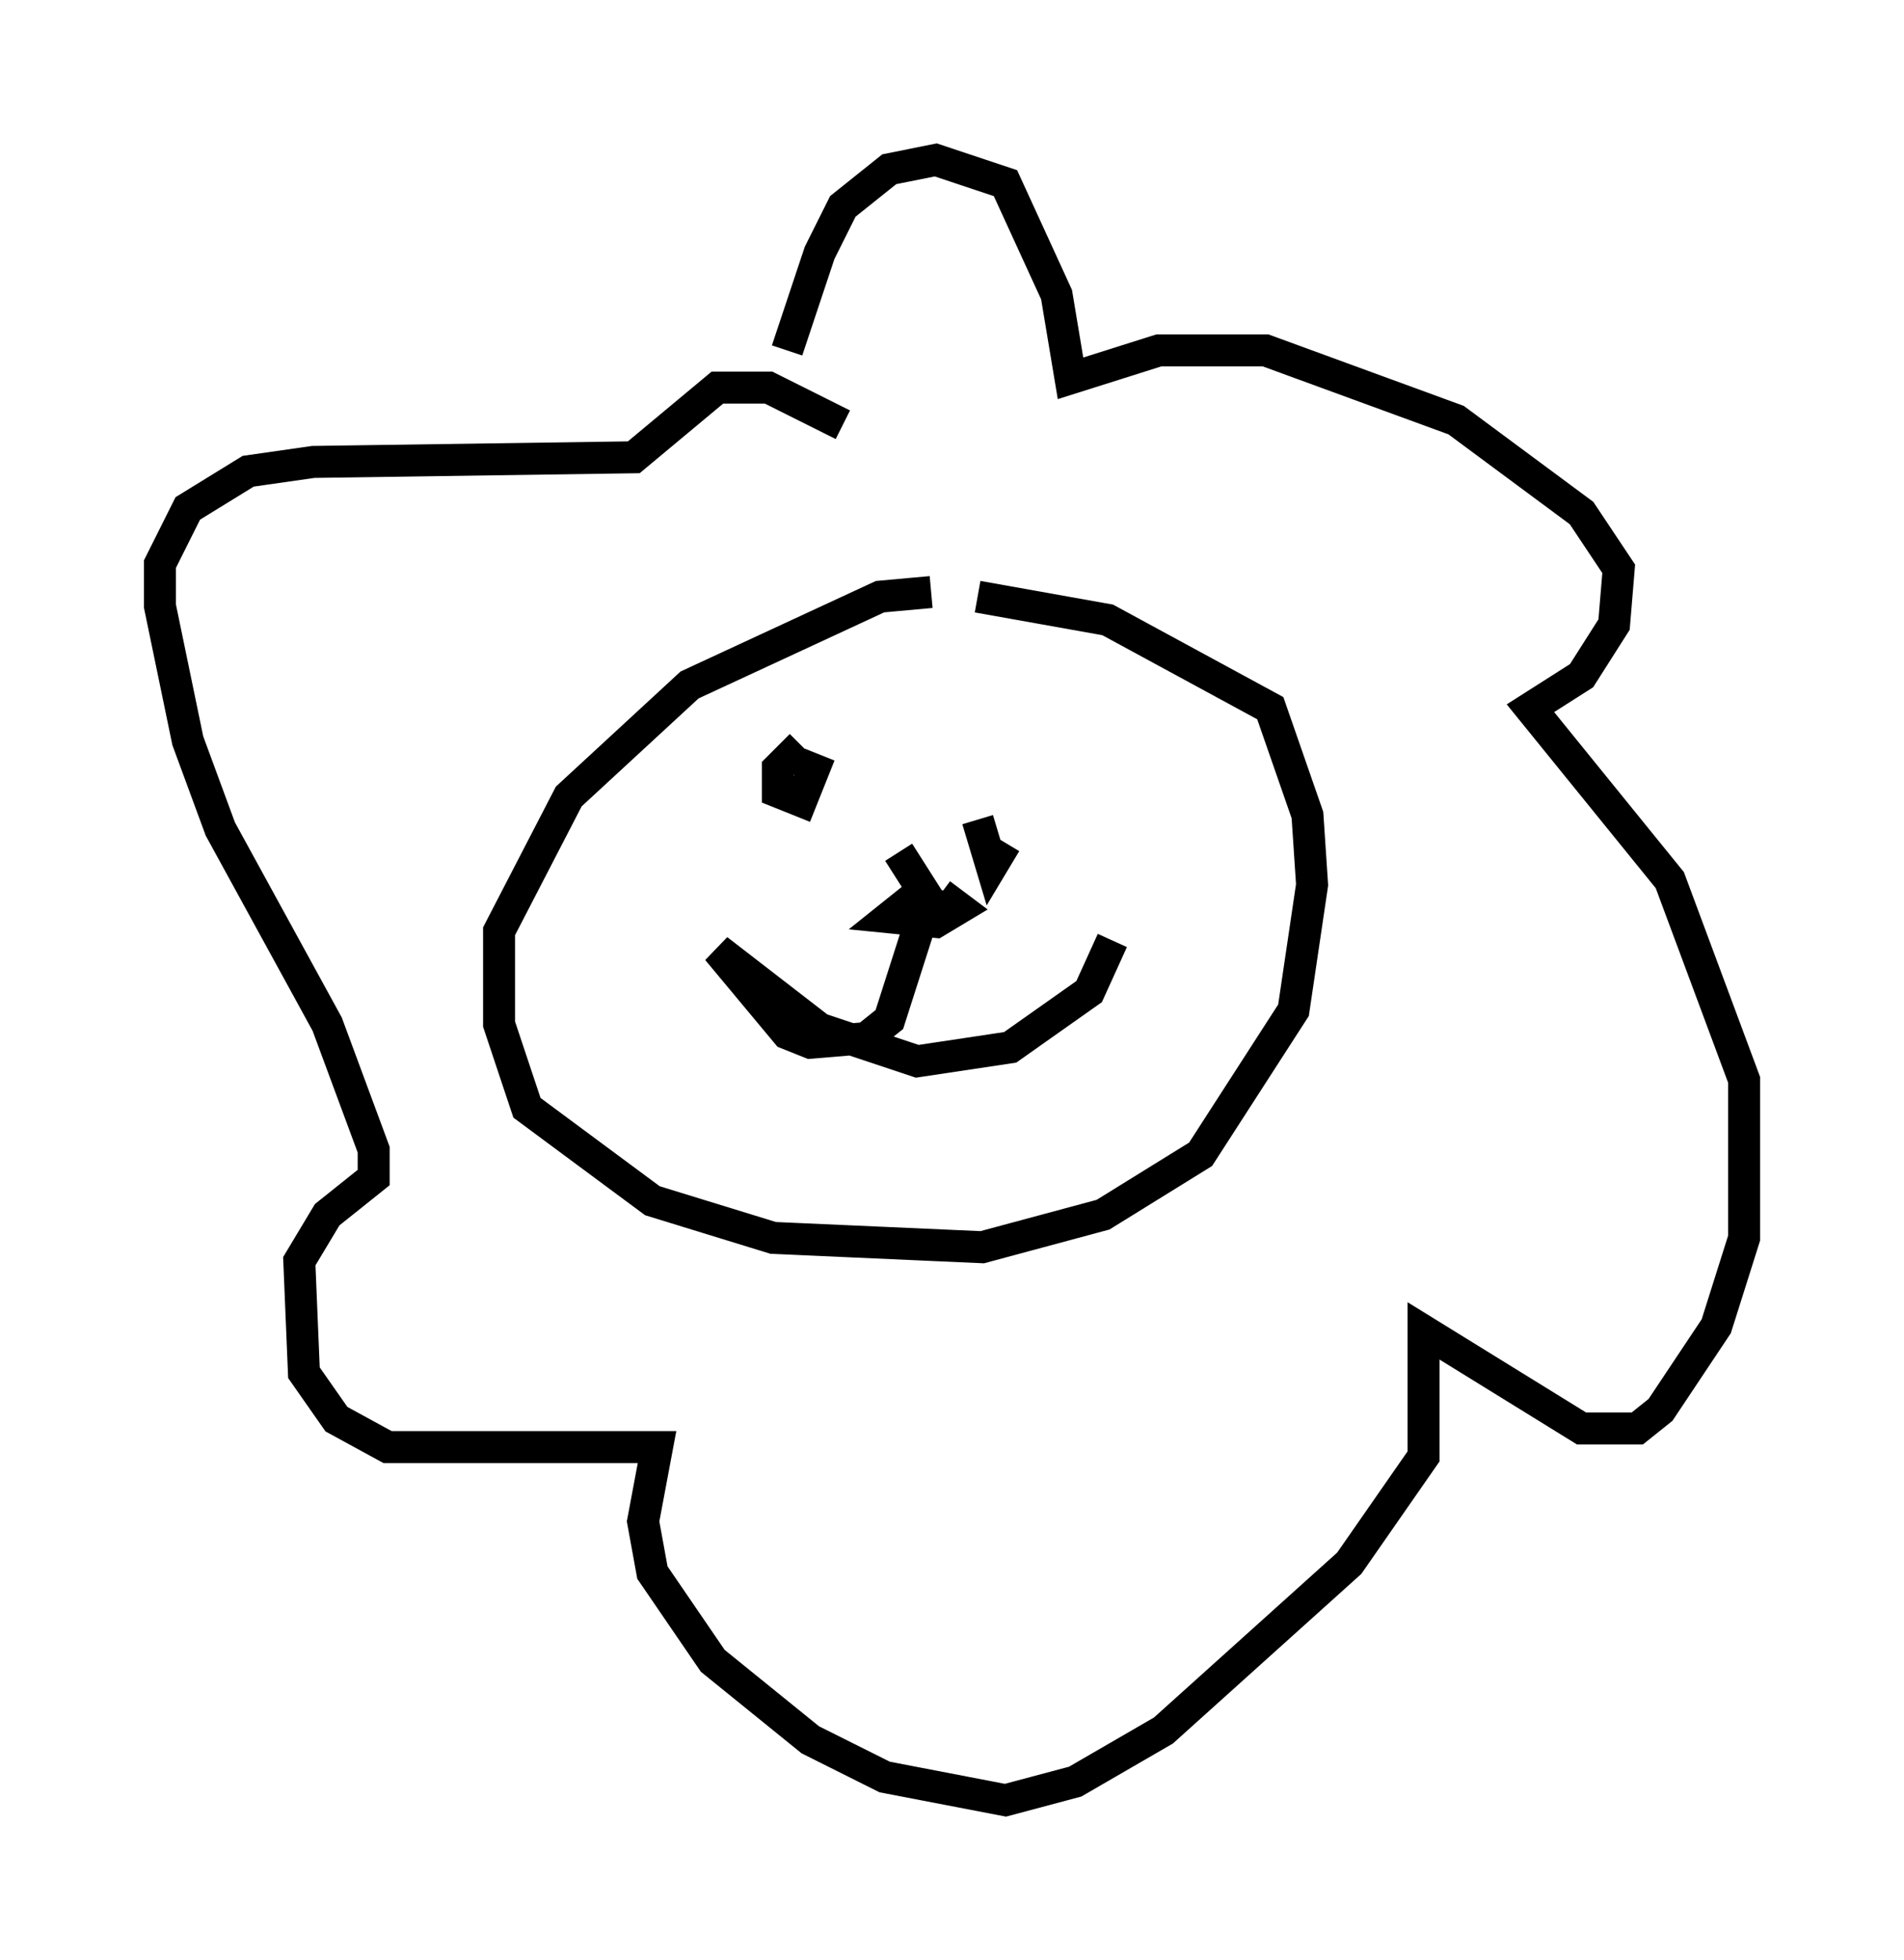 <?xml version="1.0" encoding="utf-8" ?>
<svg baseProfile="full" height="61.274" version="1.1" width="59.531" xmlns="http://www.w3.org/2000/svg" xmlns:ev="http://www.w3.org/2001/xml-events" xmlns:xlink="http://www.w3.org/1999/xlink"><defs /><rect fill="white" height="61.274" width="59.531" x="0" y="0" /><path d="M24.609, 14.877 m0.0, -3.922 l1.017, -3.05 0.726, -1.453 l1.453, -1.162 1.453, -0.291 l2.179, 0.726 1.598, 3.486 l0.436, 2.615 2.76, -0.872 l3.341, 0.0 5.955, 2.179 l3.922, 2.905 1.162, 1.743 l-0.145, 1.743 -1.017, 1.598 l-1.598, 1.017 4.358, 5.374 l2.324, 6.246 0.0, 4.939 l-0.872, 2.76 -1.743, 2.615 l-0.726, 0.581 -1.743, 0.0 l-4.939, -3.05 0.0, 3.922 l-2.324, 3.341 -5.81, 5.229 l-2.76, 1.598 -2.179, 0.581 l-3.777, -0.726 -2.324, -1.162 l-3.05, -2.469 -1.888, -2.76 l-0.291, -1.598 0.436, -2.324 l-8.425, 0.0 -1.598, -0.872 l-1.017, -1.453 -0.145, -3.486 l0.872, -1.453 1.453, -1.162 l0.0, -0.872 -1.453, -3.922 l-3.341, -6.101 -1.017, -2.76 l-0.872, -4.212 0.0, -1.307 l0.872, -1.743 1.888, -1.162 l2.034, -0.291 10.022, -0.145 l2.615, -2.179 1.598, 0.0 l2.324, 1.162 m2.76, 5.229 l-1.598, 0.145 -5.955, 2.76 l-3.777, 3.486 -2.179, 4.212 l0.0, 2.905 0.872, 2.615 l3.922, 2.905 3.777, 1.162 l6.536, 0.291 3.777, -1.017 l3.05, -1.888 2.905, -4.503 l0.581, -3.922 -0.145, -2.179 l-1.162, -3.341 -5.084, -2.76 l-4.067, -0.726 m-2.469, 7.989 l1.017, 1.598 0.872, 0.291 l-1.453, -0.436 -0.726, 0.581 l1.453, 0.145 0.726, -0.436 l-0.581, -0.436 m-0.436, 0.291 l-1.162, 3.631 -0.726, 0.581 l-1.743, 0.145 -0.726, -0.291 l-2.179, -2.615 3.196, 2.469 l3.05, 1.017 2.905, -0.436 l2.469, -1.743 0.726, -1.598 m-9.732, -6.101 l-0.726, 0.726 0.0, 0.726 l0.726, 0.291 0.581, -1.453 m4.939, 2.034 l0.436, 1.453 0.436, -0.726 " fill="none" stroke="black" stroke-width="1" /></svg>